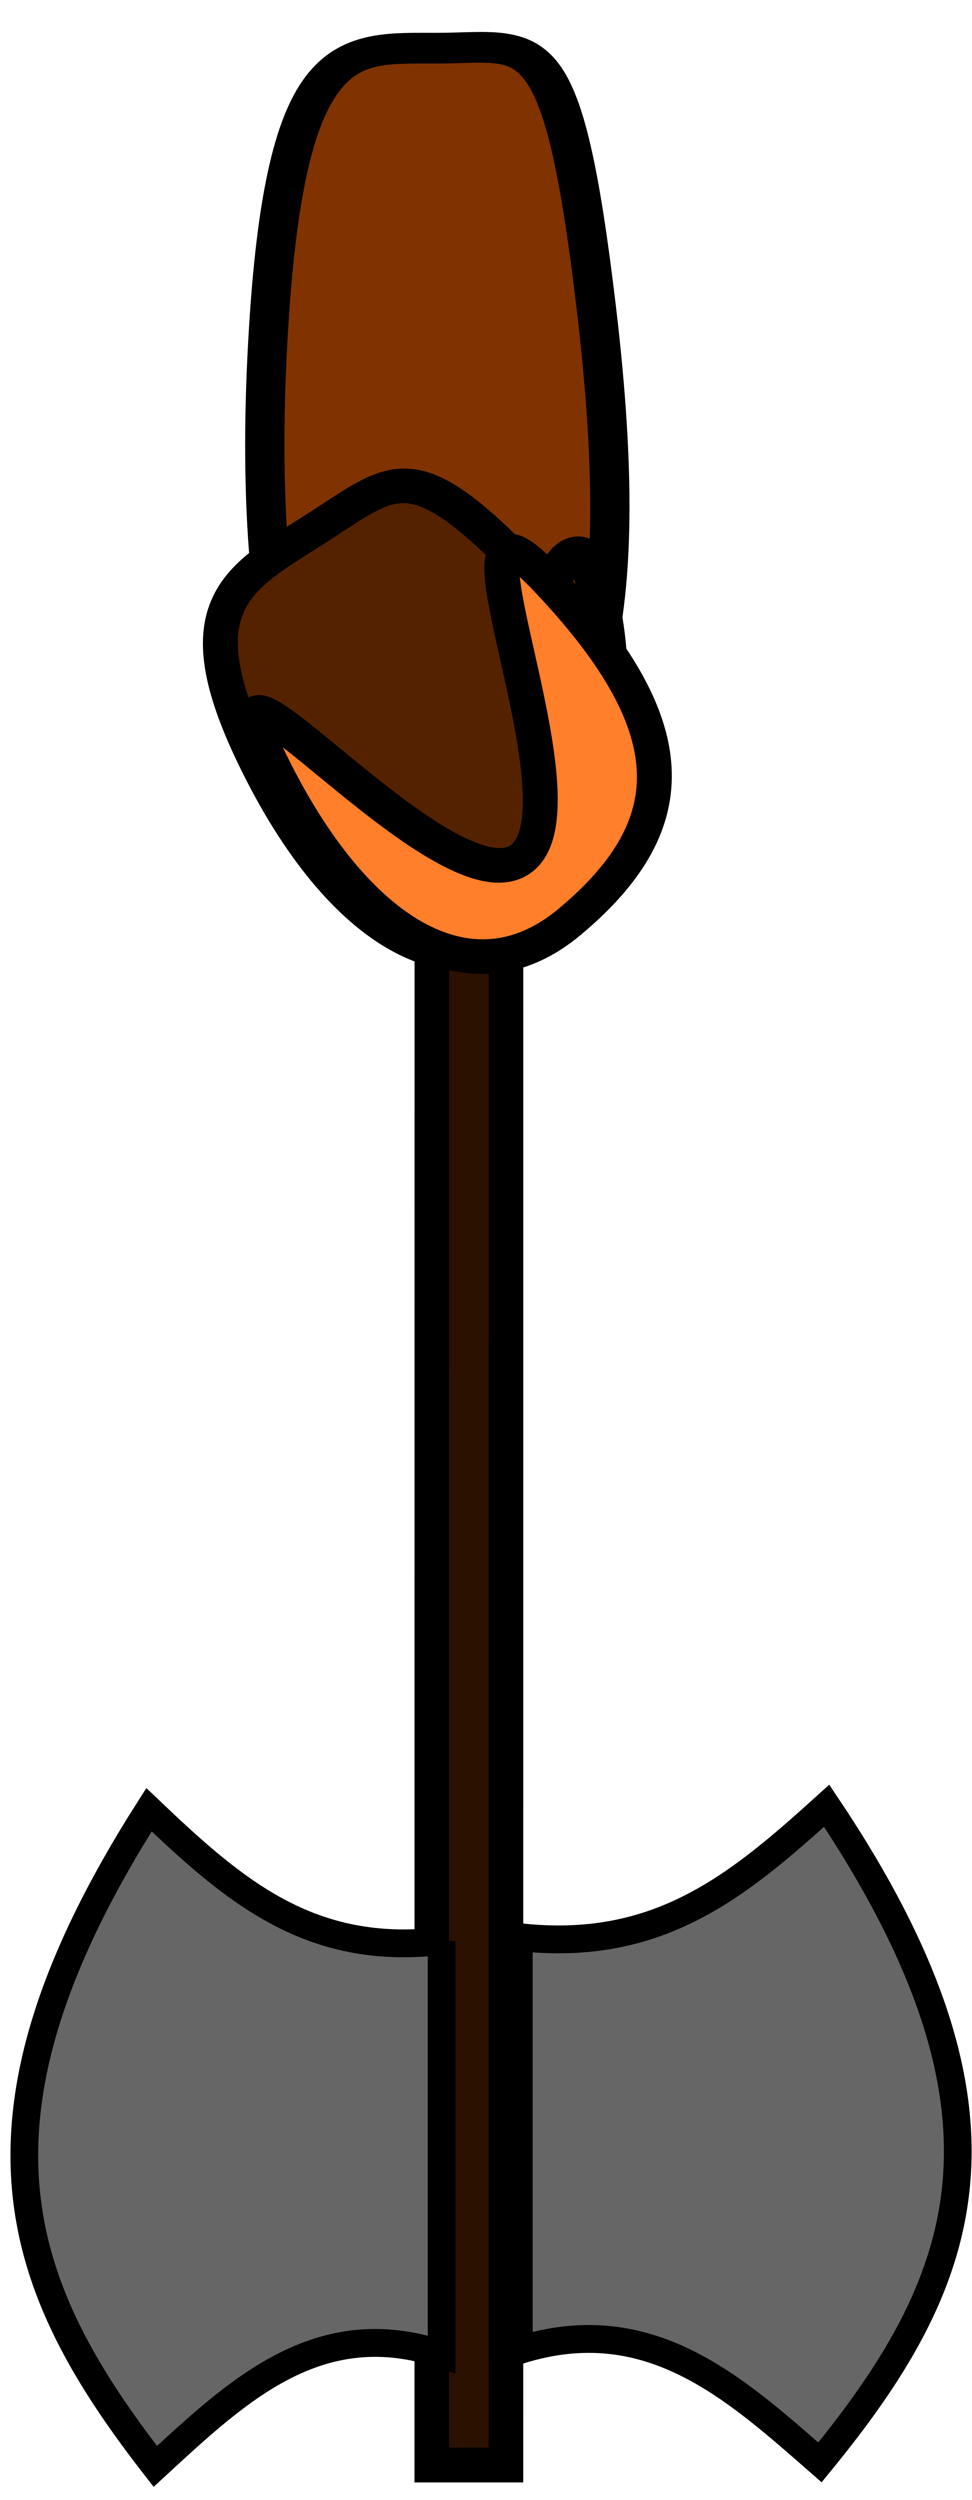 <?xml version="1.0" encoding="UTF-8" standalone="no"?>
<!-- Created with Inkscape (http://www.inkscape.org/) -->

<svg
   xmlns:dc="http://purl.org/dc/elements/1.1/"
   xmlns:cc="http://creativecommons.org/ns#"
   xmlns:rdf="http://www.w3.org/1999/02/22-rdf-syntax-ns#"
   xmlns:svg="http://www.w3.org/2000/svg"
   xmlns="http://www.w3.org/2000/svg"
   xmlns:xlink="http://www.w3.org/1999/xlink"
   xmlns:sodipodi="http://sodipodi.sourceforge.net/DTD/sodipodi-0.dtd"
   xmlns:inkscape="http://www.inkscape.org/namespaces/inkscape"
   width="35"
   height="90"
   id="svg2"
   version="1.1"
   inkscape:version="0.48.3.1 r9886"
   sodipodi:docname="axe.svg">
  <defs
     id="defs4">
    <linearGradient
       inkscape:collect="always"
       id="linearGradient3132">
      <stop
         style="stop-color:#2b0000;stop-opacity:1;"
         offset="0"
         id="stop3134" />
      <stop
         style="stop-color:#800000;stop-opacity:1"
         offset="1"
         id="stop3136" />
    </linearGradient>
    <radialGradient
       r="55.005"
       fy="850.035"
       fx="-212.857"
       cy="850.035"
       cx="-212.857"
       gradientTransform="matrix(-0.961,-1.772,-0.78,0.675,563.801,106.492)"
       gradientUnits="userSpaceOnUse"
       id="radialGradient4040"
       xlink:href="#linearGradient3132"
       inkscape:collect="always" />
  </defs>
  <sodipodi:namedview
     id="base"
     pagecolor="#ffffff"
     bordercolor="#666666"
     borderopacity="1.0"
     inkscape:pageopacity="0.0"
     inkscape:pageshadow="2"
     inkscape:zoom="2.8284271"
     inkscape:cx="84.993157"
     inkscape:cy="24.139726"
     inkscape:document-units="px"
     inkscape:current-layer="layer3"
     showgrid="false"
     inkscape:window-width="1366"
     inkscape:window-height="716"
     inkscape:window-x="0"
     inkscape:window-y="24"
     inkscape:window-maximized="1" />
  <g
     inkscape:groupmode="layer"
     id="layer3"
     inkscape:label="mie"
     transform="translate(0,-962.362)">
    <g
       id="g3922"
       transform="matrix(0.793,-0.969,0.964,0.797,-1068.806,122.858)"
       inkscape:transform-center-x="-32.310241"
       inkscape:transform-center-y="37.136995">
      <rect
         style="fill:#2b1100;fill-opacity:1;fill-rule:nonzero;stroke:#000000;stroke-width:0.999;stroke-linecap:butt;stroke-linejoin:miter;stroke-miterlimit:4;stroke-opacity:1;stroke-dasharray:none;stroke-dashoffset:0"
         id="rect4019"
         width="2.139"
         height="57.707"
         x="869.072"
         y="682.45"
         transform="matrix(0.635,0.772,-0.772,0.635,0,0)" />
      <path
         style="fill:#666666;stroke:#000000;stroke-width:0.799px;stroke-linecap:butt;stroke-linejoin:miter;stroke-opacity:1"
         d="m -6.247,1133.238 -9.157,7.533 c 3.285,2.14 3.127,5.457 3.034,8.752 6.568,0 11.587,-1.45 14.675,-11.821 -3.416,-0.513 -6.347,-1.077 -8.552,-4.464 z"
         id="path4021"
         inkscape:connector-curvature="0"
         sodipodi:nodetypes="ccccc" />
      <path
         sodipodi:nodetypes="ccccc"
         inkscape:connector-curvature="0"
         id="path4023"
         d="m -7.75,1131.59 -9.157,7.533 c -1.349,-3.494 -4.558,-3.885 -7.731,-4.334 1.399,-6.286 3.852,-10.852 14.436,-12.112 -0.235,3.353 -0.319,6.25 2.453,8.914 z"
         style="fill:#666666;stroke:#000000;stroke-width:0.799px;stroke-linecap:butt;stroke-linejoin:miter;stroke-opacity:1" />
      <g
         inkscape:transform-center-y="11.160755"
         inkscape:transform-center-x="7.6088803"
         transform="matrix(0.422,0.907,-0.907,0.422,986.163,679.399)"
         id="g3914">
        <g
           style="fill:#803300;stroke-width:1.085;stroke-miterlimit:4;stroke-dasharray:none"
           transform="matrix(-1.924,0.554,0.383,1.51,-529.44,-494.147)"
           id="g3908"
           inkscape:transform-center-x="1.9745618"
           inkscape:transform-center-y="11.675062">
          <path
             style="fill:#803300;fill-opacity:1;fill-rule:nonzero;stroke:#000000;stroke-width:0.566;stroke-linecap:butt;stroke-linejoin:miter;stroke-miterlimit:4;stroke-opacity:1;stroke-dasharray:none;stroke-dashoffset:0"
             d="m -54.555,1041.001 c 0.303,6.024 -0.547,10.096 -2.424,9.61 -2.162,-0.56 -2.896,-3.181 -2.285,-9.537 0.5,-5.201 0.9,-4.848 2.2,-4.869 1.3,-0.02 2.245,-0.448 2.509,4.795 z"
             id="path3910"
             inkscape:connector-curvature="0"
             sodipodi:nodetypes="sssss" />
          <path
             sodipodi:nodetypes="sssss"
             inkscape:connector-curvature="0"
             id="path3912"
             d="m -54.562,1046.146 c 0.346,2.812 -0.474,4.705 -2.354,4.464 -2.165,-0.277 -2.919,-1.504 -2.354,-4.464 0.462,-2.422 1.18,3.301 2.48,3.301 1.3,0 1.926,-5.748 2.228,-3.301 z"
             style="fill:#803300;fill-opacity:1;fill-rule:nonzero;stroke:#000000;stroke-width:0.566;stroke-linecap:butt;stroke-linejoin:miter;stroke-miterlimit:4;stroke-opacity:1;stroke-dasharray:none;stroke-dashoffset:0" />
        </g>
        <g
           id="g3904"
           transform="matrix(-1.371,1.479,1.438,1.329,-1602.351,-249.675)"
           style="stroke-width:1.085;stroke-miterlimit:4;stroke-dasharray:none"
           inkscape:transform-center-x="3.1754243"
           inkscape:transform-center-y="19.976164">
          <path
             sodipodi:nodetypes="sssss"
             inkscape:connector-curvature="0"
             id="path3123"
             d="m -54.625,1046.146 c 0.346,2.812 -0.474,4.705 -2.354,4.464 -2.165,-0.277 -2.919,-1.505 -2.354,-4.464 0.462,-2.422 0.864,-2.255 2.165,-2.255 1.3,0 2.242,-0.193 2.543,2.255 z"
             style="fill:#552200;fill-opacity:1;fill-rule:nonzero;stroke:#000000;stroke-width:0.503;stroke-linecap:butt;stroke-linejoin:miter;stroke-miterlimit:4;stroke-opacity:1;stroke-dasharray:none;stroke-dashoffset:0" />
          <path
             style="fill:#ff7f2a;fill-opacity:1;fill-rule:nonzero;stroke:#000000;stroke-width:0.503;stroke-linecap:butt;stroke-linejoin:miter;stroke-miterlimit:4;stroke-opacity:1;stroke-dasharray:none;stroke-dashoffset:0"
             d="m -54.783,1046.293 c 0.346,2.812 -0.474,4.705 -2.354,4.464 -2.165,-0.277 -2.919,-1.504 -2.354,-4.464 0.462,-2.422 1.18,3.301 2.48,3.301 1.3,0 1.926,-5.748 2.228,-3.301 z"
             id="path3902"
             inkscape:connector-curvature="0"
             sodipodi:nodetypes="sssss" />
        </g>
      </g>
    </g>
  </g>
  <g
     inkscape:groupmode="layer"
     id="layer2"
     inkscape:label="cia"
     transform="translate(0,-962.362)" />
  <g
     inkscape:label="glowa"
     inkscape:groupmode="layer"
     id="layer1"
     transform="translate(0,-962.362)" />
</svg>
